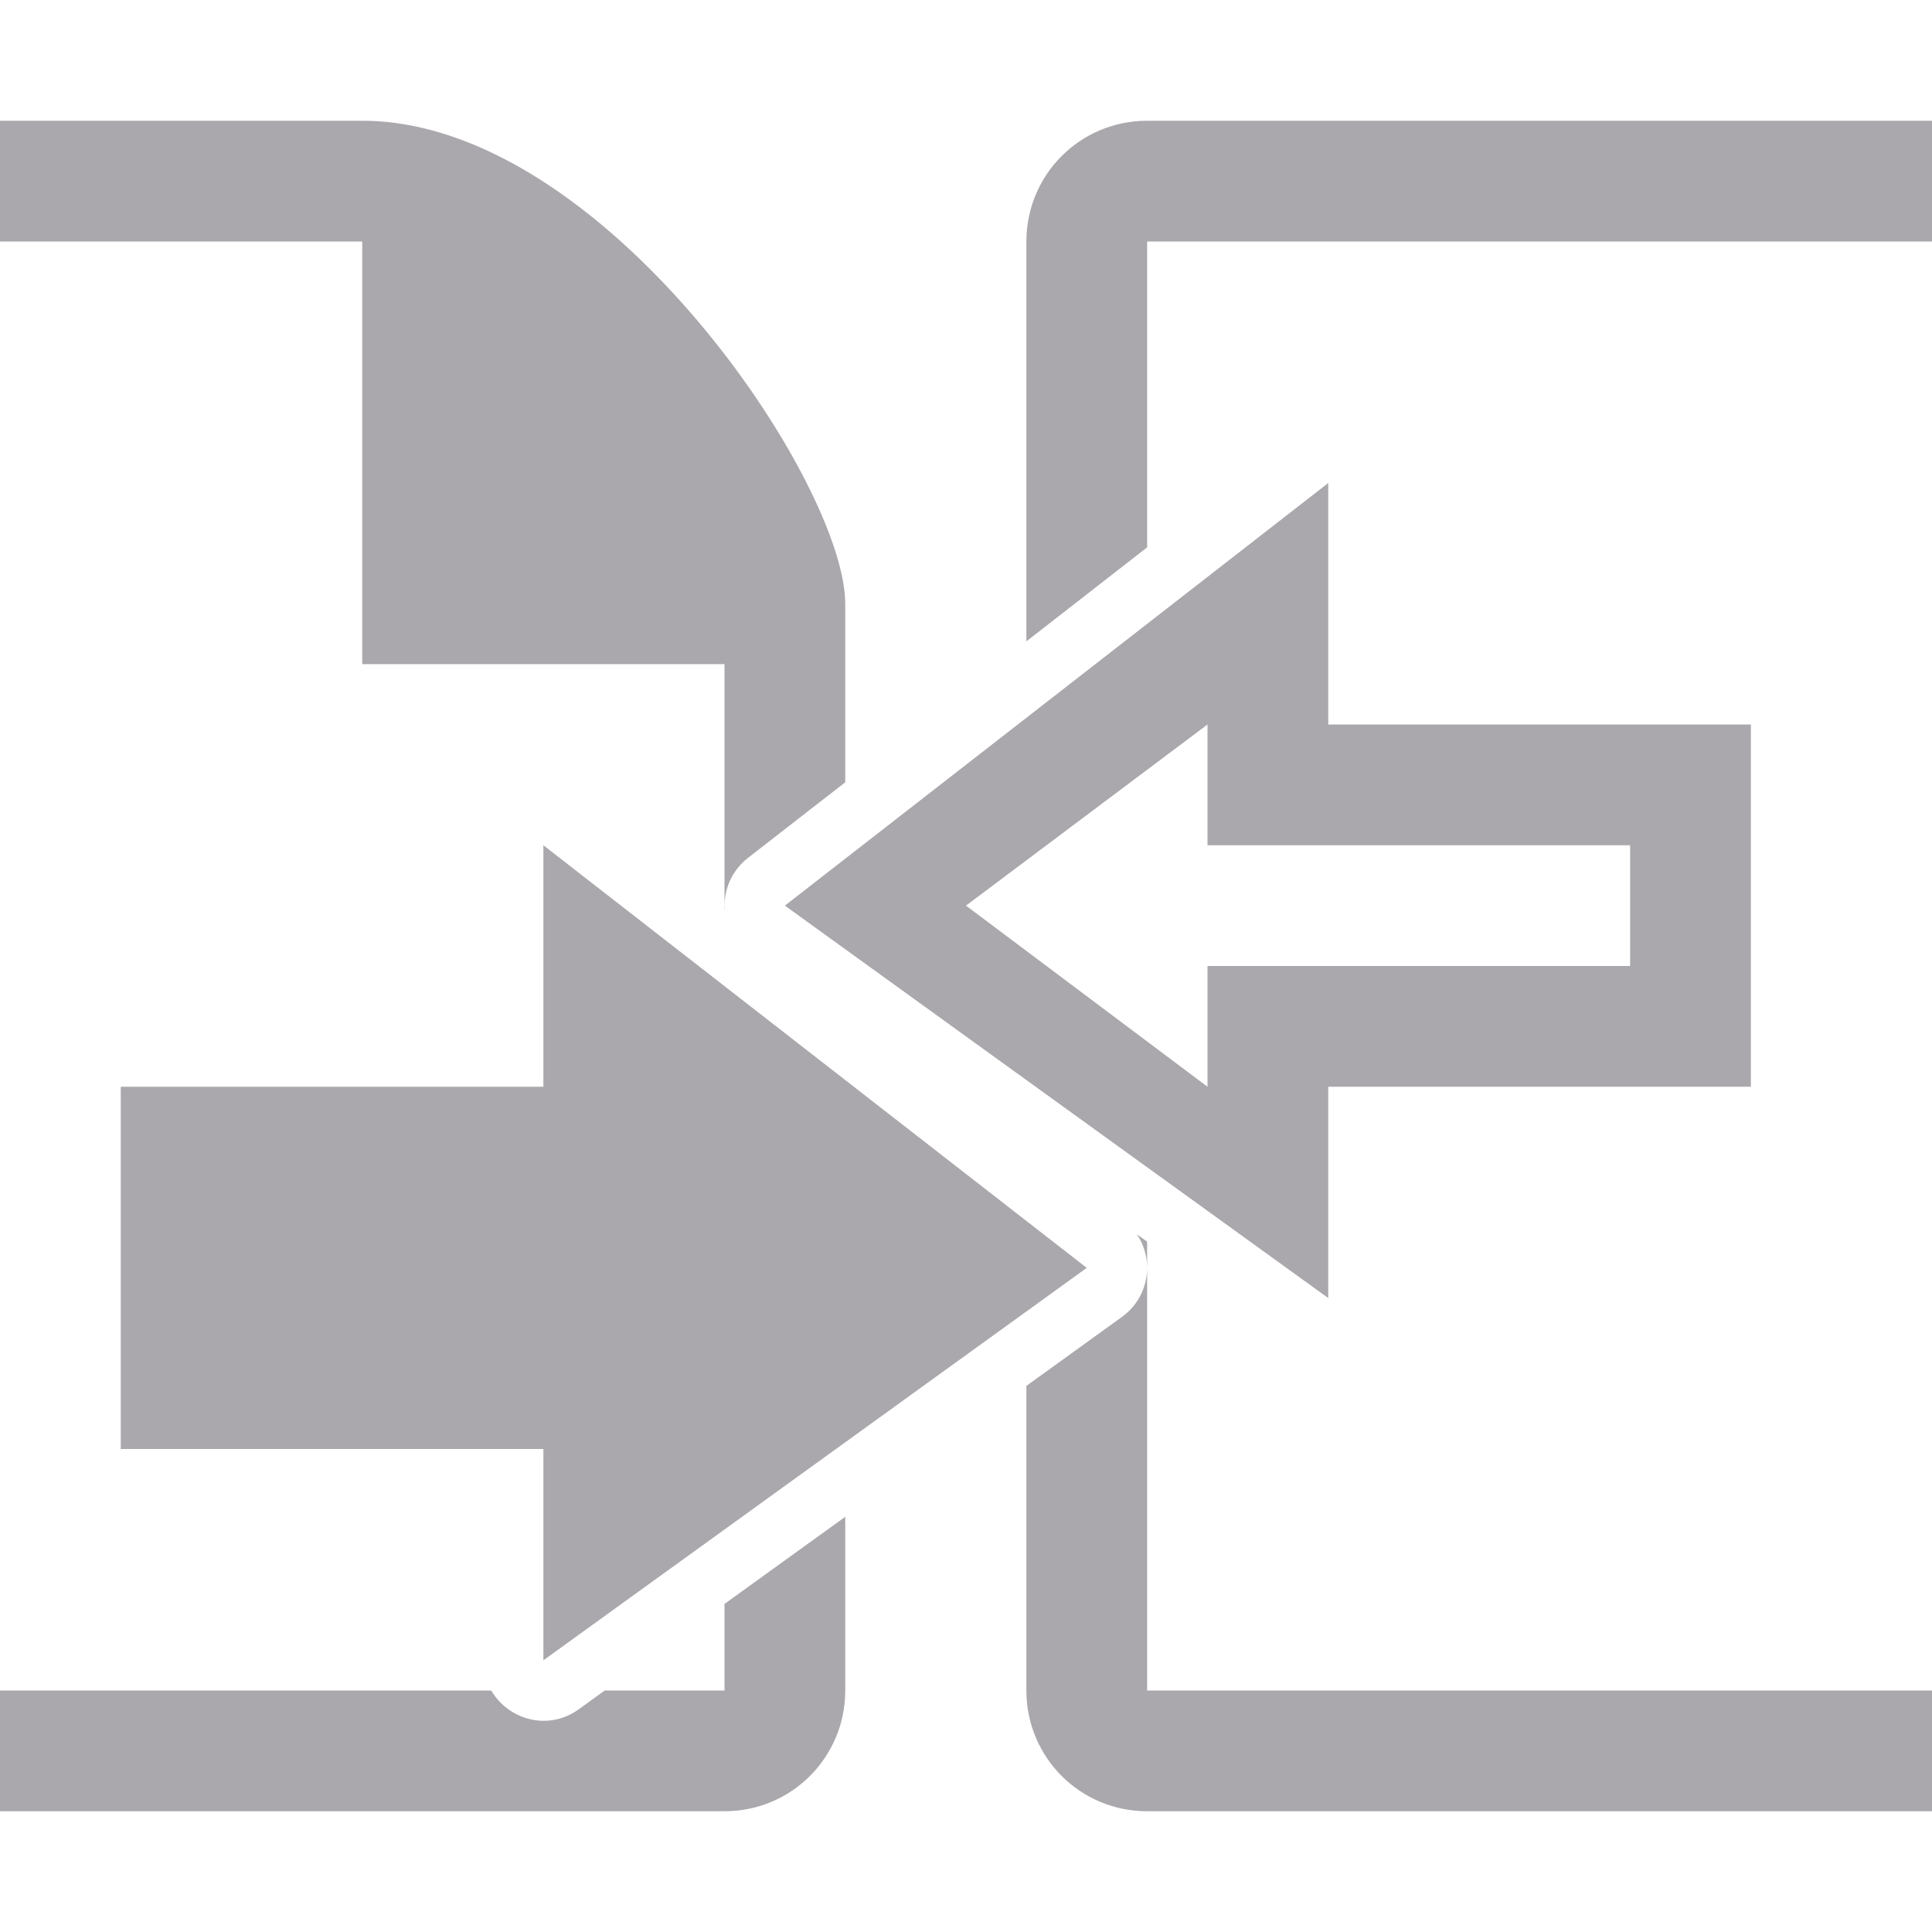 <svg viewBox="0 0 32 32" xmlns="http://www.w3.org/2000/svg"><path d="m0 2v2h6v7h6v4.066l.004.004c-.024-.332.12-.655.383-.859l1.613-1.254v-2.957c0-2-4-8-8-8zm19 0c-1.108 0-2 .892-2 2v6.623l2-1.557v-5.066h13v-2zm3 6-9 7 9 6.5v-3.5h7v-6h-7zm-2 4v2h7v2h-7v2l-4-3zm-11 2v4h-7v3 3h7v3.5l9-6.5zm9.83 6.443c.3.447.192 1.051-.244 1.367l-1.586 1.145v5.045c0 1.108.892 2 2 2h13v-2h-13v-7.434zm-4.83 4.68-2 1.443v1.434h-1.984l-.43.311c-.509.368-1.17.171-1.449-.311h-8.137v2h12c1.108 0 2-.892 2-2z" fill="#aaa8ac"/></svg>